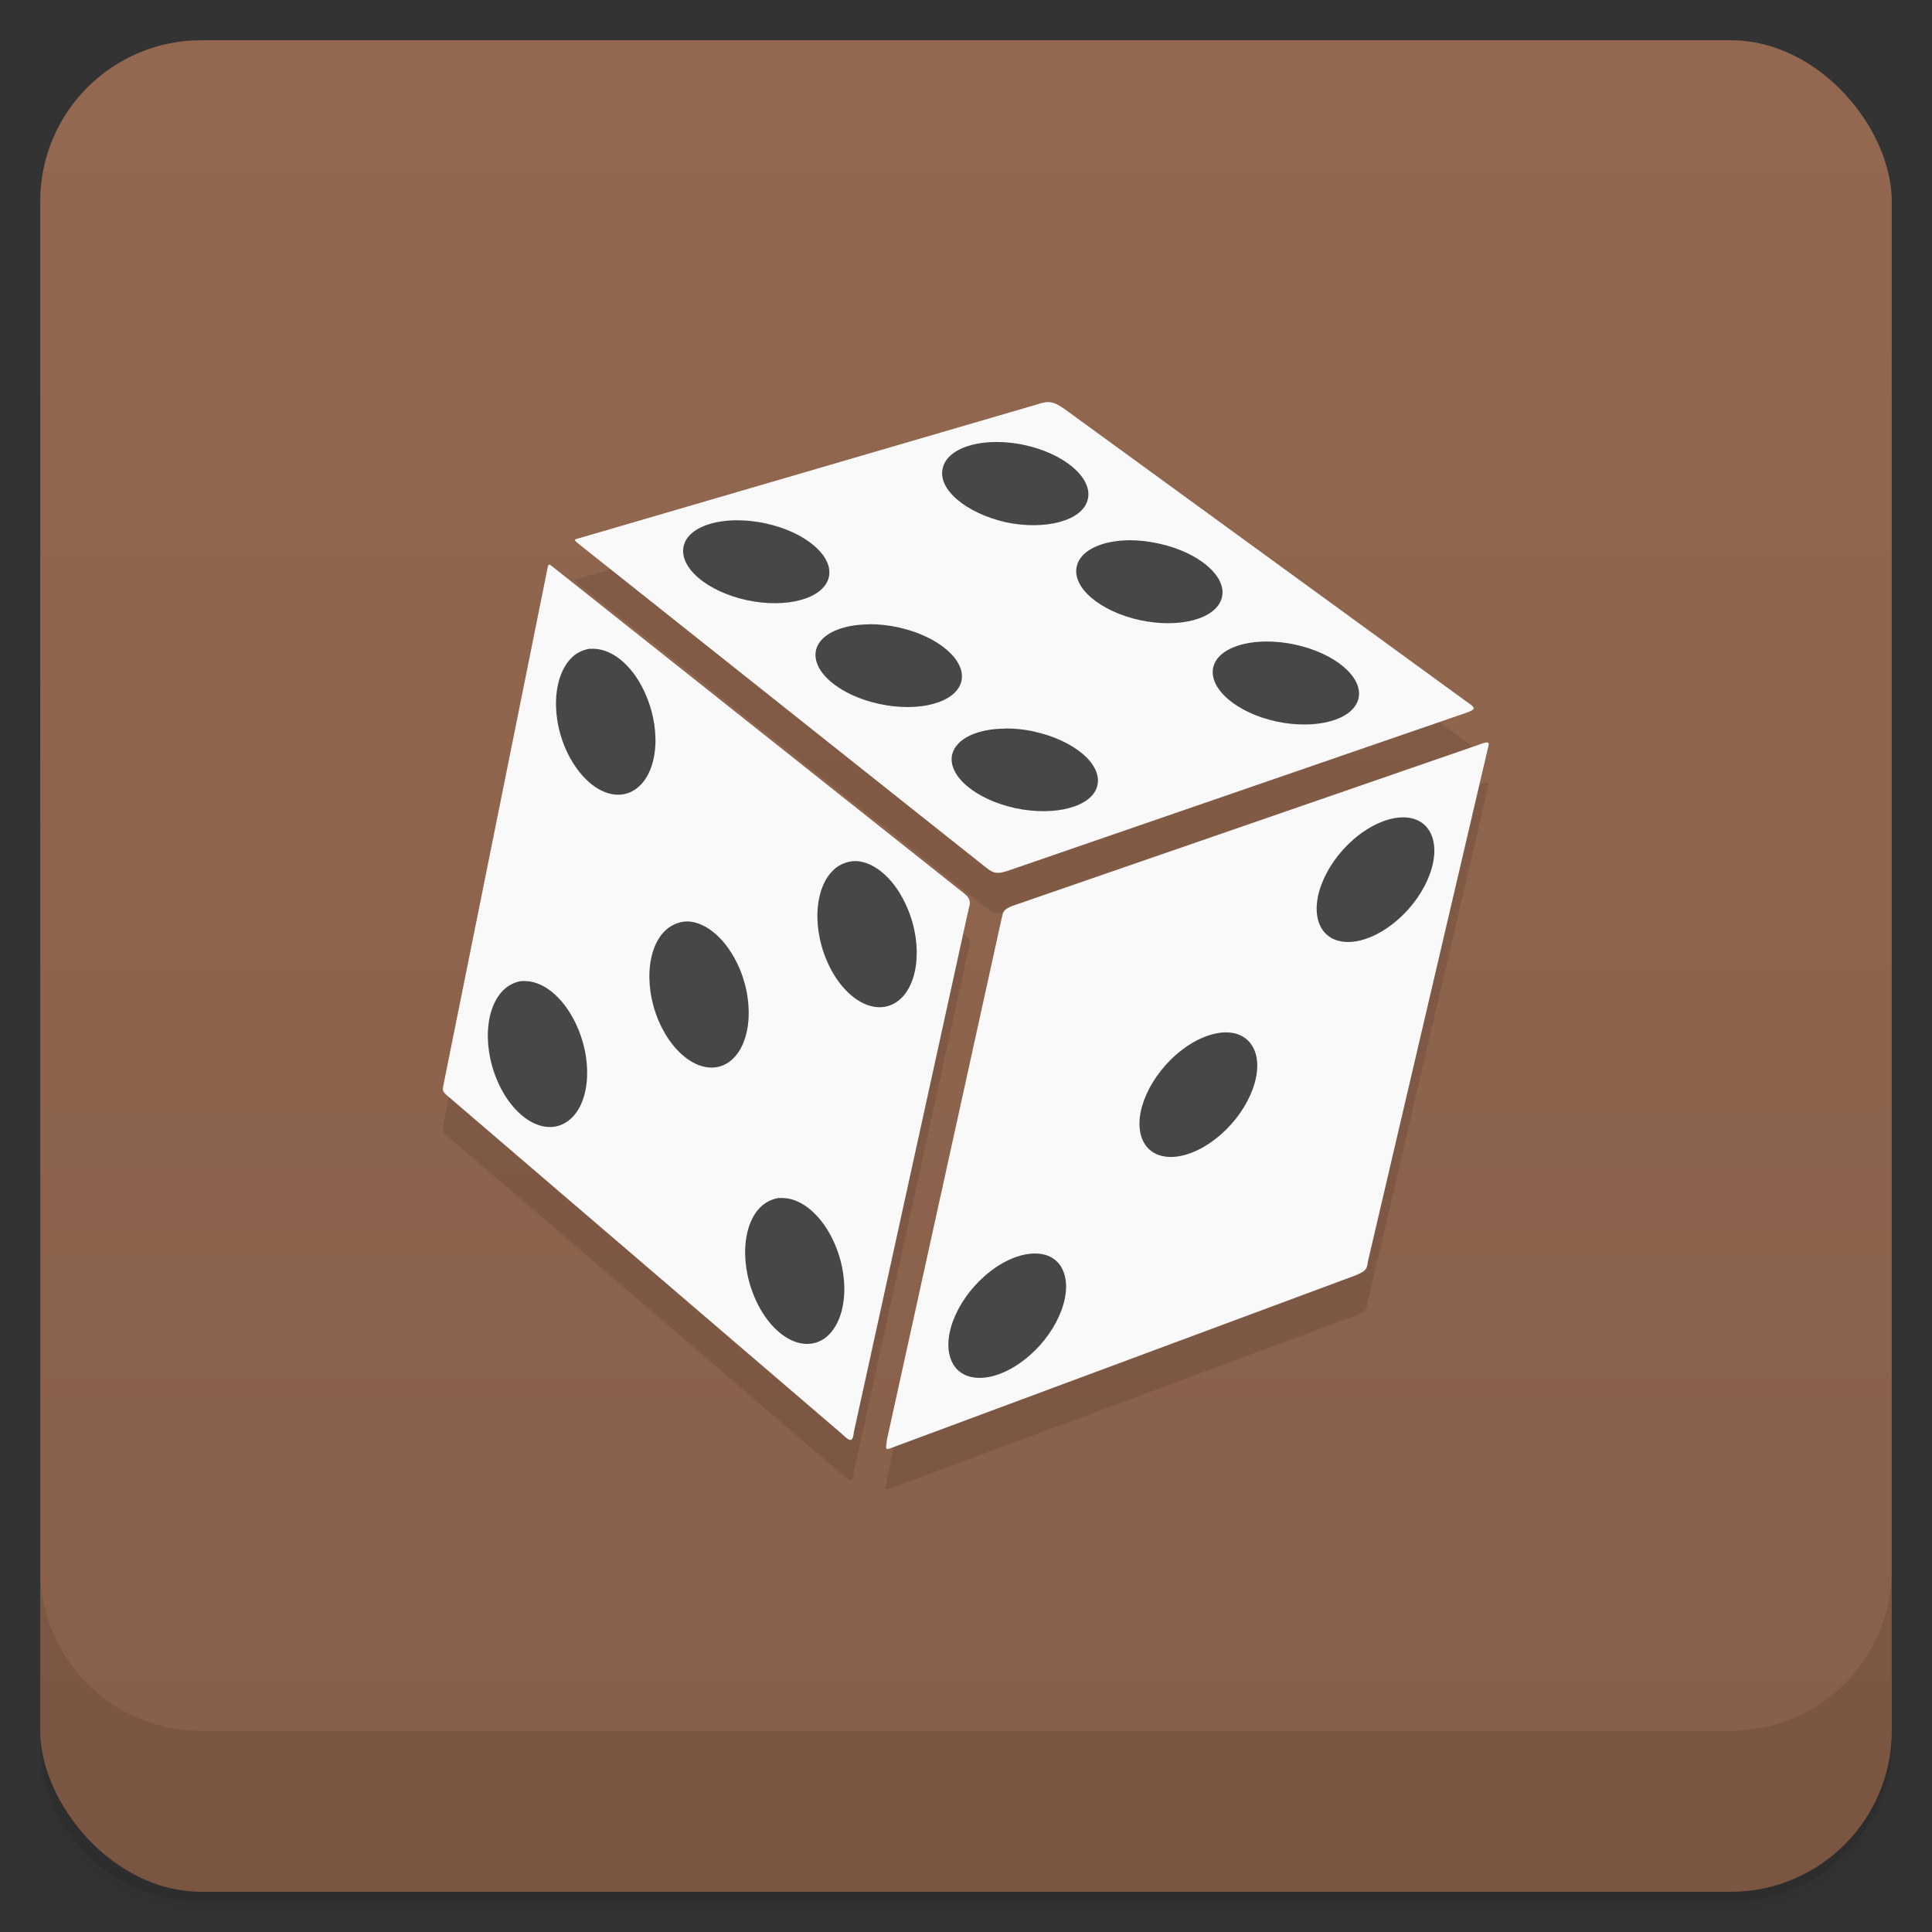 <svg version="1.1" viewBox="0 0 48 48" xmlns="http://www.w3.org/2000/svg">
 <rect x="0" y="0" width="48" height="48" fill="#333333" stroke="none"/>
 <defs>
  <linearGradient id="bg" x2="0" y1="1" y2="47" gradientUnits="userSpaceOnUse">
   <stop style="stop-color:#946850" offset="0"/>
   <stop style="stop-color:#875f49" offset="1"/>
  </linearGradient>
 </defs>
 <path d="m1 43v0.25c0 2.216 1.784 4 4 4h38c2.216 0 4-1.784 4-4v-0.25c0 2.216-1.784 4-4 4h-38c-2.216 0-4-1.784-4-4zm0 0.5v0.5c0 2.216 1.784 4 4 4h38c2.216 0 4-1.784 4-4v-0.5c0 2.216-1.784 4-4 4h-38c-2.216 0-4-1.784-4-4z" style="opacity:.02"/>
 <path d="m1 43.25v0.25c0 2.216 1.784 4 4 4h38c2.216 0 4-1.784 4-4v-0.25c0 2.216-1.784 4-4 4h-38c-2.216 0-4-1.784-4-4z" style="opacity:.05"/>
 <path d="m1 43v0.25c0 2.216 1.784 4 4 4h38c2.216 0 4-1.784 4-4v-0.25c0 2.216-1.784 4-4 4h-38c-2.216 0-4-1.784-4-4z" style="opacity:.1"/>
 <rect x="1" y="1" width="46" height="46" rx="4" style="fill:url(#bg)"/>
 <path d="m1 39v4c0 2.216 1.784 4 4 4h38c2.216 0 4-1.784 4-4v-4c0 2.216-1.784 4-4 4h-38c-2.216 0-4-1.784-4-4z" style="opacity:.1"/>
 <path d="m26.047 10.988c-0.074 0-0.156 0.016-0.258 0.051l-11.434 3.34c-0.098 0.02-0.092 0.043-0.014 0.109l10.146 8.06c0.191 0.152 0.273 0.172 0.535 0.09l11.379-3.922c0.27-0.098 0.281-0.117 0.02-0.293l-9.988-7.269c-0.156-0.105-0.258-0.16-0.387-0.164v-0.002zm-12.412 4.039v0.004c-0.02 4e-3 -0.027 0.039-0.039 0.105l-2.582 12.82c-0.027 0.133-0.023 0.164 0.102 0.27l9.789 8.391c0.227 0.219 0.277 0.215 0.309-0.051l2.853-13c0.066-0.18-0.002-0.273-0.104-0.359l-10.223-8.117c-0.055-0.043-0.082-0.066-0.105-0.062zm23.297 4.416c-0.023 4e-3 -0.055 0.014-0.09 0.021l-11.689 4.041c-0.238 0.098-0.228 0.137-0.271 0.312l-2.852 12.961c-8e-3 0.191-0.082 0.277 0.148 0.18l11.516-4.279c0.223-0.105 0.266-0.127 0.289-0.342l2.988-12.779c0.023-0.09 0.016-0.121-0.047-0.109l0.008-0.006z" style="opacity:.1"/>
 <path d="m26.05 9.989c-0.074 0-0.156 0.016-0.258 0.051l-11.434 3.34c-0.098 0.02-0.09 0.043-0.012 0.109l10.145 8.06c0.191 0.152 0.273 0.172 0.535 0.09l11.379-3.922c0.27-0.098 0.281-0.117 0.02-0.293l-9.988-7.27c-0.156-0.105-0.258-0.16-0.387-0.164m-12.412 4.042c-0.02 4e-3 -0.027 0.039-0.039 0.105l-2.582 12.82c-0.027 0.133-0.023 0.164 0.102 0.27l9.789 8.391c0.227 0.219 0.277 0.215 0.309-0.051l2.852-13c0.066-0.18 0-0.273-0.102-0.359l-10.223-8.117c-0.055-0.043-0.082-0.066-0.105-0.063m23.297 4.415c-0.023 4e-3 -0.055 0.016-0.09 0.023l-11.691 4.04c-0.238 0.098-0.227 0.137-0.27 0.313l-2.852 12.961c-8e-3 0.191-0.082 0.277 0.148 0.18l11.516-4.281c0.223-0.105 0.266-0.125 0.289-0.34l2.988-12.781c0.023-0.09 0.016-0.121-0.047-0.109" style="fill:#f9f9f9"/>
 <path d="m24.736 10.979 2e-3 2e-3c-0.676 4e-3 -1.22 0.246-1.314 0.641-0.141 0.532 0.578 1.127 1.566 1.354 0.992 0.207 1.91-0.043 2.035-0.566 0.133-0.532-0.578-1.137-1.566-1.352-0.246-0.055-0.493-0.078-0.723-0.078zm-6.438 1.947c-0.683 5e-3 -1.217 0.242-1.311 0.633-0.129 0.536 0.572 1.133 1.568 1.352 0.992 0.214 1.906-0.04 2.035-0.563 0.129-0.528-0.572-1.129-1.568-1.344-0.245-0.055-0.496-0.078-0.723-0.078zm9.768 0.496c-0.683 5e-3 -1.219 0.246-1.313 0.641-0.129 0.531 0.574 1.125 1.566 1.344 0.996 0.214 1.91-0.035 2.039-0.563 0.129-0.524-0.574-1.125-1.57-1.34-0.245-0.055-0.494-0.082-0.721-0.082zm-6.475 2.086v4e-3c-0.683 4e-3 -1.218 0.242-1.316 0.633-0.125 0.531 0.574 1.129 1.57 1.344 0.996 0.218 1.91-0.036 2.039-0.559 0.129-0.524-0.574-1.129-1.57-1.344-0.246-0.055-0.496-0.078-0.723-0.078zm9.867 0.43c-0.685 5e-3 -1.219 0.243-1.313 0.633-0.129 0.531 0.574 1.14 1.57 1.355 0.992 0.211 1.906-0.043 2.035-0.566 0.129-0.528-0.574-1.129-1.57-1.344-0.245-0.055-0.493-0.078-0.719-0.078h-2e-3zm-16.8 0.179c-0.113 0.015-0.219 0.054-0.324 0.117-0.555 0.367-0.688 1.41-0.293 2.344 0.407 0.945 1.168 1.402 1.723 1.047 0.562-0.36 0.687-1.403 0.289-2.344-0.293-0.703-0.801-1.137-1.27-1.16-0.039-4e-3 -0.082-4e-3 -0.121 0zm10.312 1.981 4e-3 4e-3c-0.687 4e-3 -1.214 0.242-1.316 0.637-0.129 0.524 0.574 1.125 1.57 1.34 0.996 0.211 1.91-0.039 2.035-0.559 0.129-0.531-0.574-1.125-1.57-1.344-0.246-0.058-0.496-0.078-0.723-0.078zm9.903 2.209c-0.328-3e-3 -0.722 0.142-1.113 0.439-0.777 0.598-1.215 1.575-0.988 2.188 0.226 0.613 1.039 0.629 1.816 0.031 0.777-0.594 1.215-1.576 0.988-2.189-0.113-0.305-0.371-0.465-0.703-0.469zm-13.621 1.085-8e-3 4e-3c-0.031-4e-3 -0.059 0-0.09 4e-3 -0.113 0.016-0.226 0.055-0.328 0.121-0.551 0.359-0.687 1.398-0.289 2.336 0.395 0.934 1.164 1.406 1.723 1.047 0.555-0.356 0.683-1.406 0.285-2.34-0.301-0.715-0.816-1.16-1.293-1.172zm-4.176 1.5-4e-3 4e-3c-0.035-4e-3 -0.063 0-0.094 4e-3 -0.113 0.016-0.222 0.055-0.324 0.121-0.555 0.356-0.688 1.398-0.293 2.336 0.399 0.934 1.168 1.406 1.723 1.047 0.555-0.36 0.684-1.406 0.289-2.344-0.305-0.711-0.82-1.156-1.297-1.168zm-4.113 1.48c-0.113 0.016-0.222 0.055-0.324 0.121-0.555 0.36-0.687 1.406-0.289 2.344 0.395 0.934 1.164 1.402 1.719 1.043 0.559-0.355 0.684-1.398 0.289-2.332-0.297-0.703-0.801-1.145-1.27-1.172-0.039-4e-3 -0.082-4e-3 -0.121 0zm17.523 1.278c-0.042-3e-3 -0.087 0-0.137 4e-3 -0.304 0.032-0.648 0.172-0.988 0.434-0.777 0.598-1.219 1.575-0.992 2.188 0.226 0.613 1.043 0.625 1.816 0.031 0.777-0.594 1.219-1.575 0.992-2.188-0.113-0.3-0.365-0.46-0.688-0.469zm-11.129 4.112c-0.113 0.016-0.223 0.055-0.328 0.121-0.555 0.356-0.683 1.402-0.285 2.34 0.395 0.938 1.156 1.402 1.715 1.047 0.551-0.364 0.687-1.406 0.289-2.344-0.293-0.699-0.805-1.14-1.27-1.16-0.039-4e-3 -0.082-4e-3 -0.121 0zm6.367 1.381c-0.328-3e-3 -0.726 0.141-1.113 0.438-0.777 0.598-1.218 1.575-0.988 2.188 0.226 0.609 1.039 0.621 1.816 0.023 0.777-0.594 1.215-1.575 0.988-2.184-0.113-0.309-0.371-0.461-0.703-0.465z" style="fill:#474747"/>
</svg>
